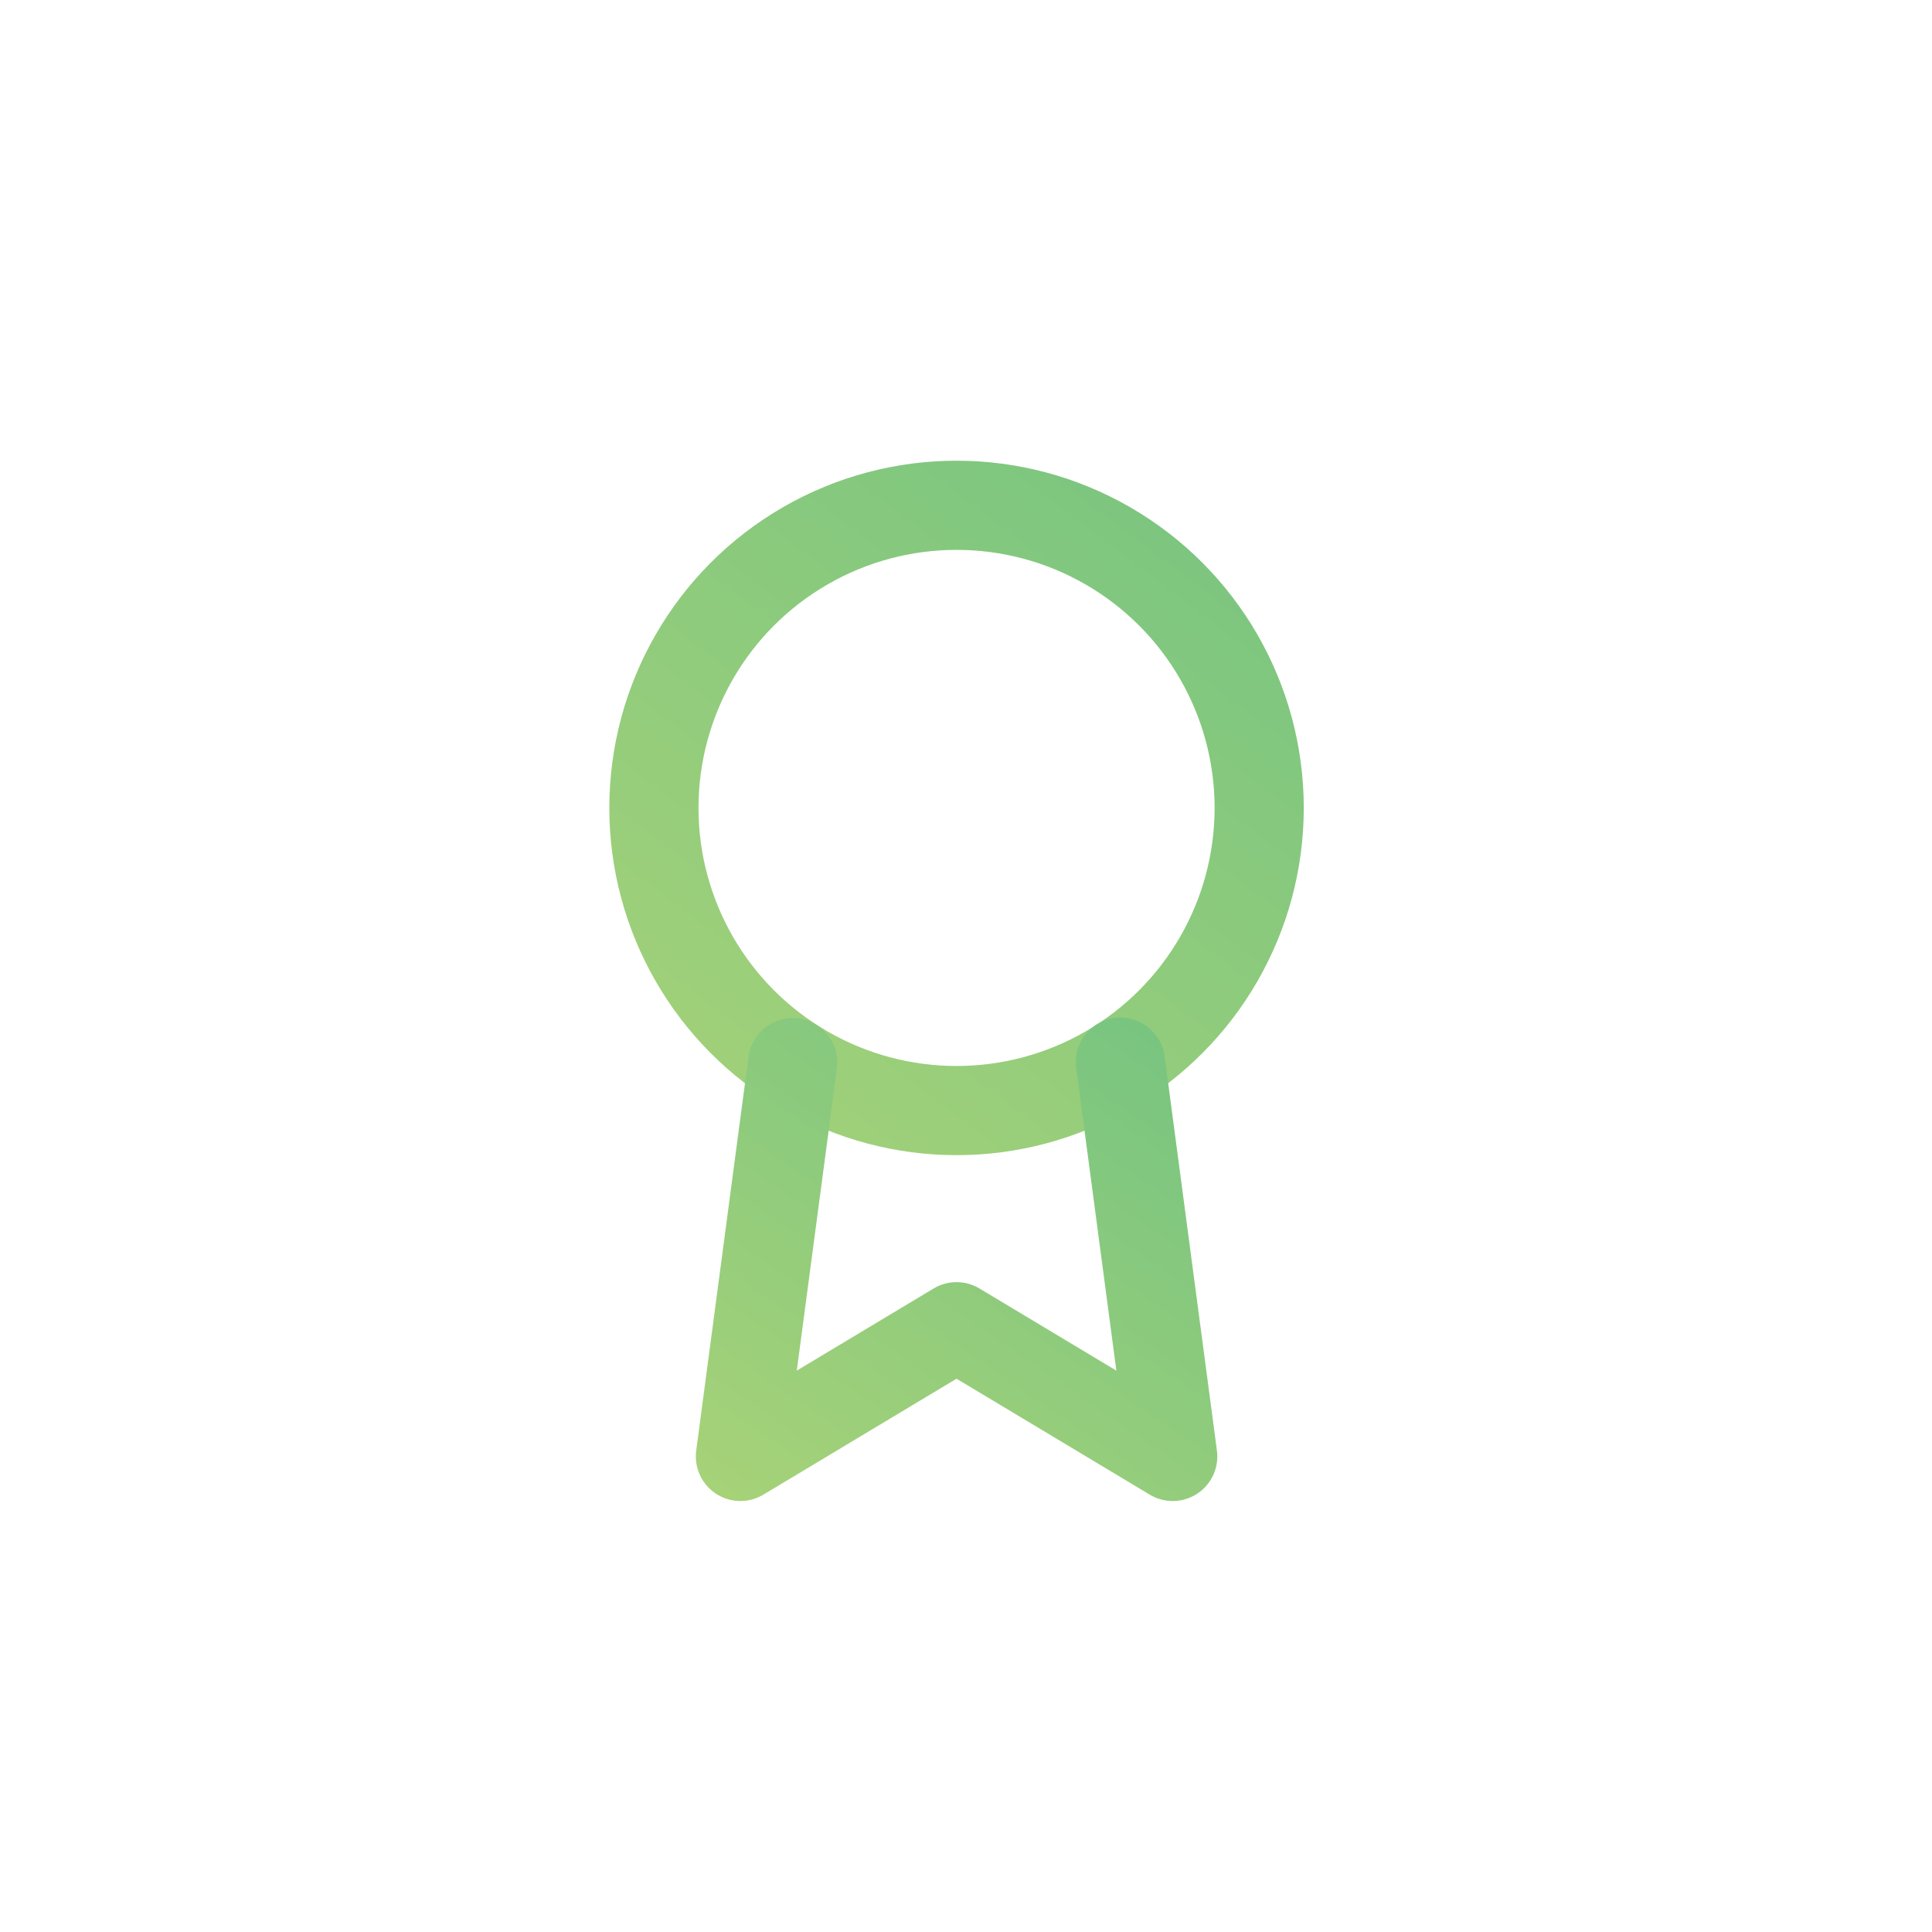 <svg xmlns="http://www.w3.org/2000/svg" width="65" height="65" viewBox="0 0 65 65">
    <defs>
        <linearGradient id="a" x1="120.142%" x2="22.827%" y1="0%" y2="129.046%">
            <stop offset="0%" stop-color="#76C481"/>
            <stop offset="100%" stop-color="#A6D278"/>
        </linearGradient>
    </defs>
    <g fill="none" fill-rule="evenodd">
        <path d="M0 0h65v65H0z"/>
        <g stroke="url(#a)" stroke-linecap="round" stroke-linejoin="round" stroke-width="3" transform="translate(22 17)">
            <circle cx="10.182" cy="10.182" r="10.182"/>
            <path d="M4.67 18.75L2.91 32l7.272-4.364L17.455 32l-1.76-13.265"/>
        </g>
    </g>
</svg>
